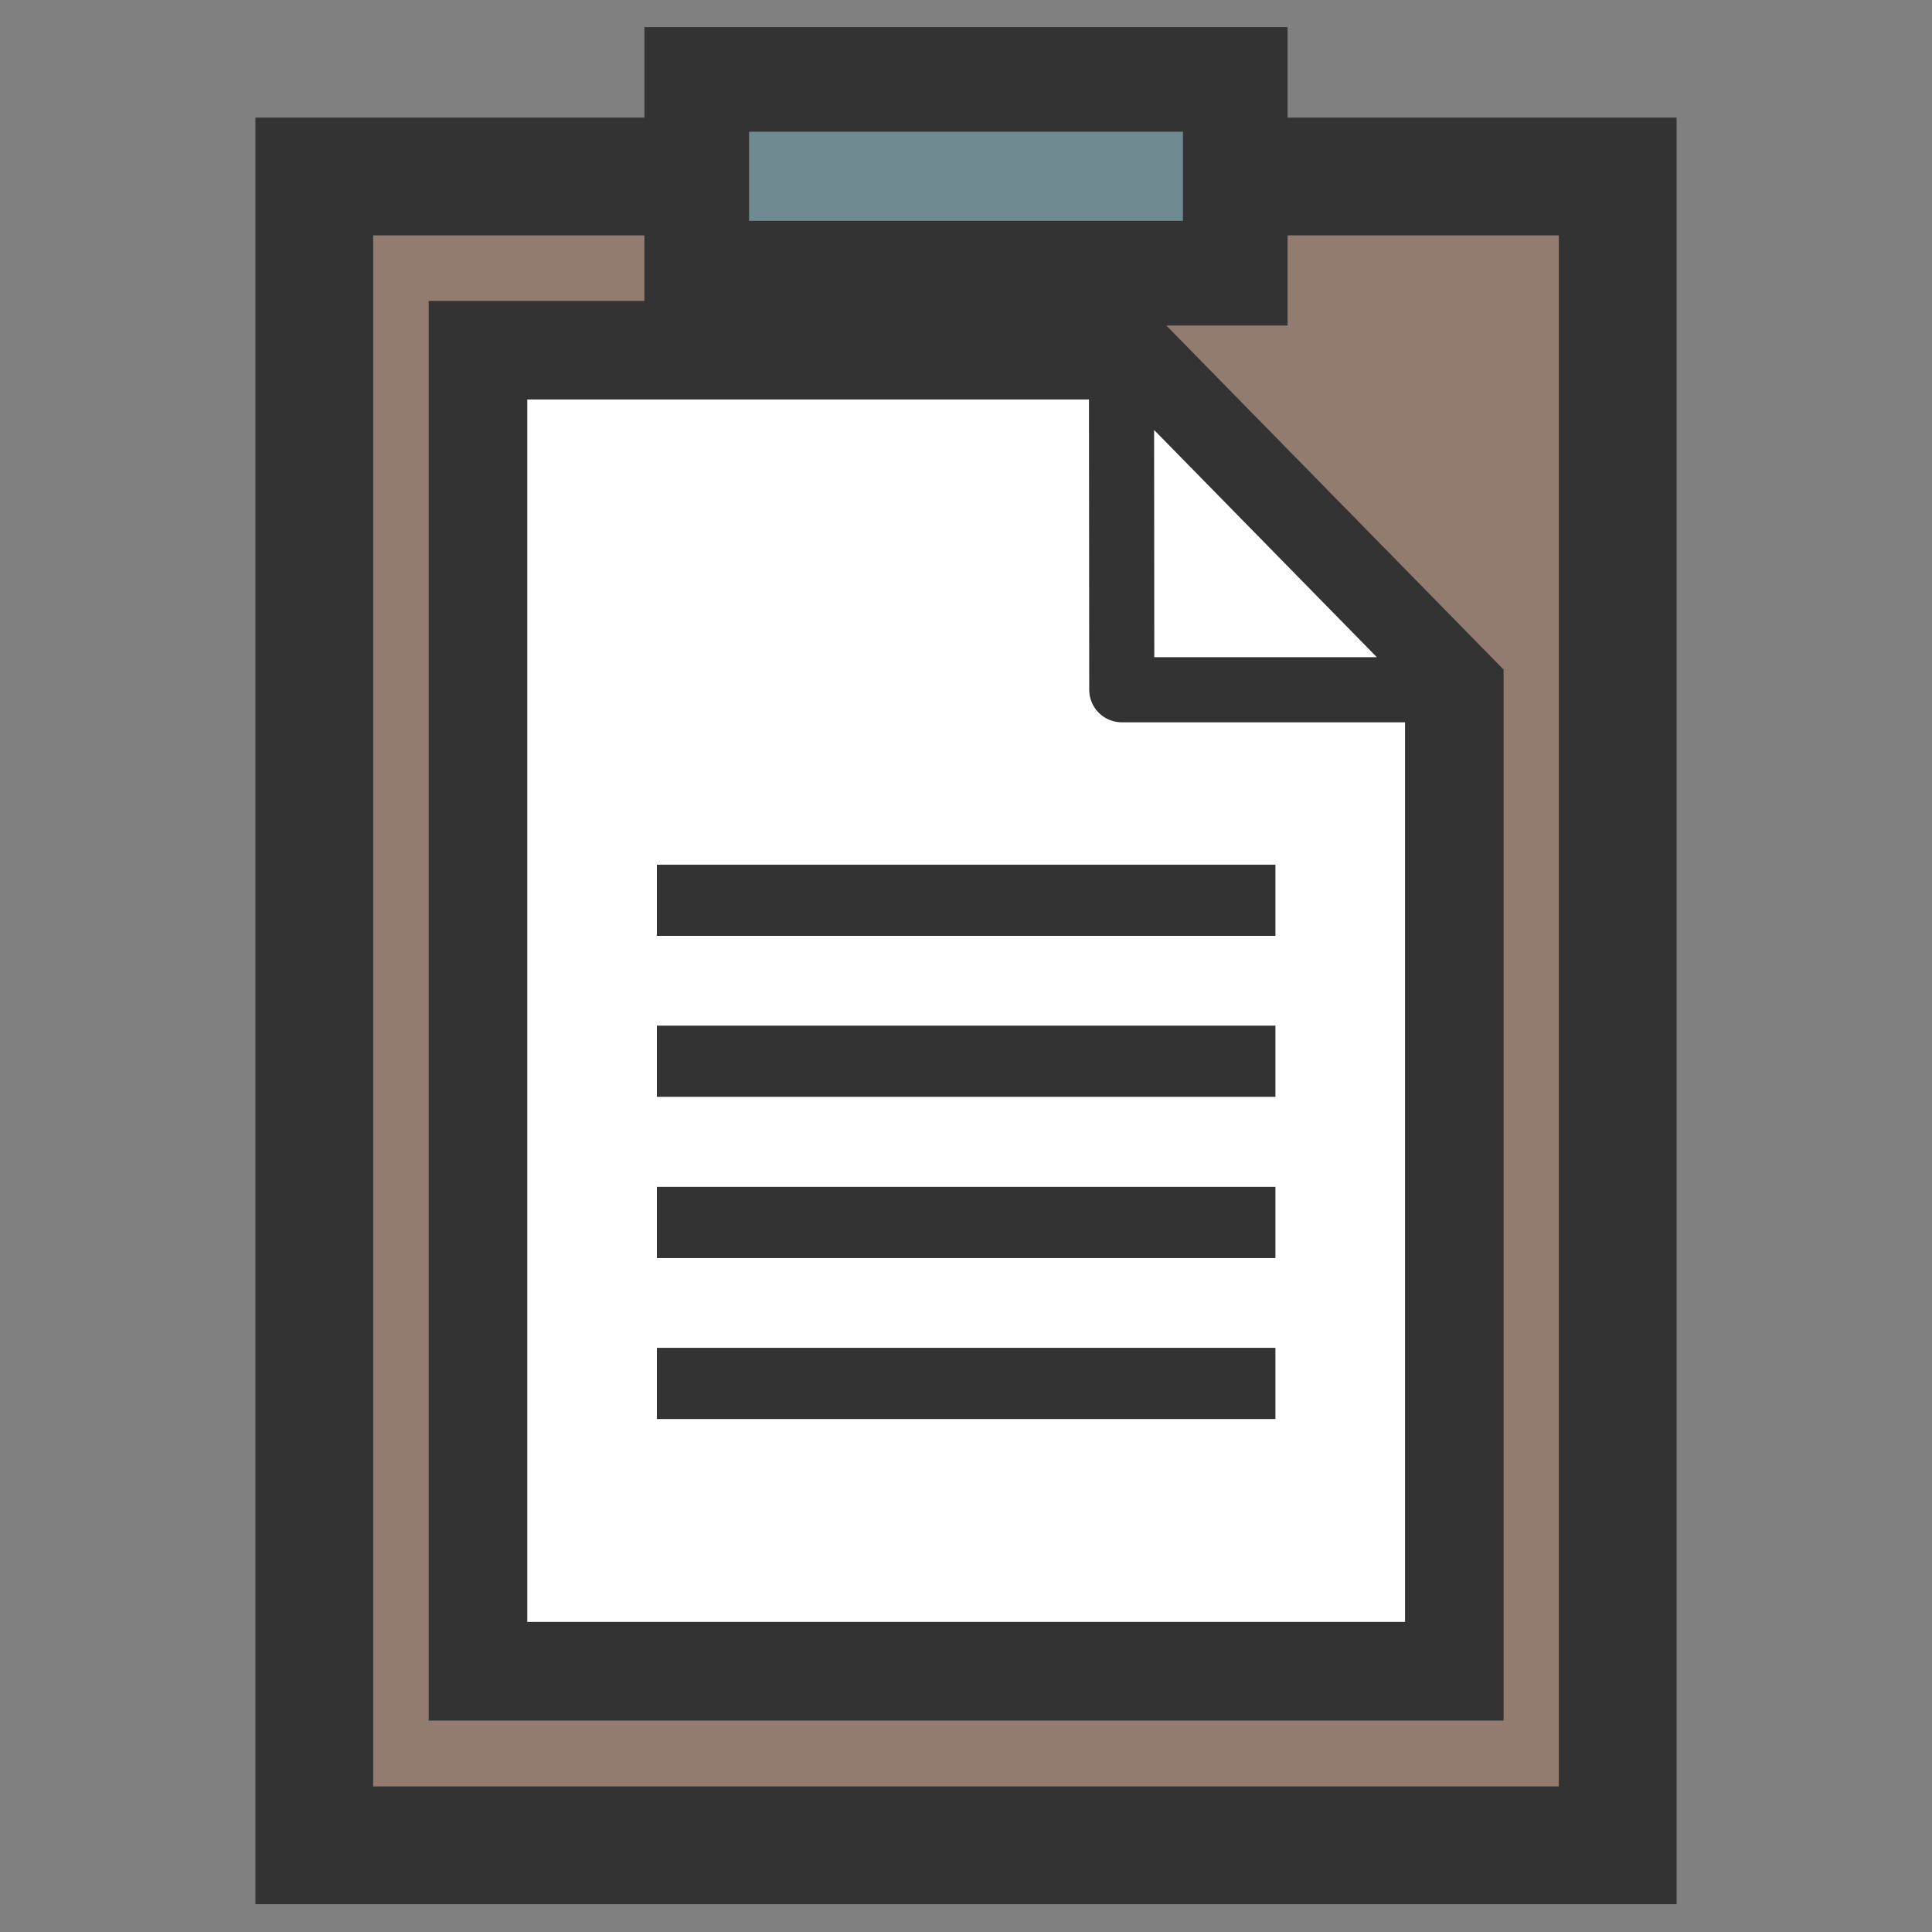 <?xml version="1.0" encoding="UTF-8" standalone="no"?>
<!-- Created with Inkscape (http://www.inkscape.org/) -->

<svg
   width="24"
   height="24"
   viewBox="0 0 6.35 6.35"
   version="1.1"
   id="svg5"
   inkscape:version="1.2 (dc2aedaf03, 2022-05-15)"
   sodipodi:docname="iconeColar.svg"
   xmlns:inkscape="http://www.inkscape.org/namespaces/inkscape"
   xmlns:sodipodi="http://sodipodi.sourceforge.net/DTD/sodipodi-0.dtd"
   xmlns="http://www.w3.org/2000/svg"
   xmlns:svg="http://www.w3.org/2000/svg">
  <rect x="0" y="0" width="6.35" height="6.35" fill="#808080" stroke="none"/>
  <sodipodi:namedview
     id="namedview7"
     pagecolor="#ffffff"
     bordercolor="#999999"
     borderopacity="1"
     inkscape:showpageshadow="true"
     inkscape:pageopacity="0"
     inkscape:pagecheckerboard="true"
     inkscape:deskcolor="#d1d1d1"
     inkscape:document-units="px"
     showgrid="true"
     inkscape:zoom="22.627417"
     inkscape:cx="3.1819805"
     inkscape:cy="11.446291"
     inkscape:window-width="1920"
     inkscape:window-height="1009"
     inkscape:window-x="-8"
     inkscape:window-y="-8"
     inkscape:window-maximized="1"
     inkscape:current-layer="layer1">
    <inkscape:grid
       type="xygrid"
       id="grid326"
       spacingx="3.175"
       spacingy="3.704"
       empspacing="6"
       originx="0"
       originy="0" />
  </sodipodi:namedview>
  <defs
     id="defs2" />
  <g
     inkscape:label="Camada 1"
     inkscape:groupmode="layer"
     id="layer1">
    <rect
       style="fill:#917c6f;stroke:#333333;stroke-width:0.387;stroke-linecap:square;stroke-linejoin:miter;stop-color:#000000;paint-order:markers stroke fill"
       id="rect1875"
       width="4.284"
       height="5.485"
       x="1.033"
       y="0.58" />
    <g
       id="g1469"
       transform="translate(-0.818,0.513)">
      <path
         style="color:#000000;fill:#ffffff;stroke:#333333;stroke-width:0.324;stroke-linecap:round"
         d="M 2.389,0.638 V 4.98 H 5.598 V 1.754 L 4.504,0.638 Z"
         id="path13486"
         sodipodi:nodetypes="cccccc" />
      <path
         style="fill:#ffffff;stroke:#333333;stroke-width:0.214px;stroke-linecap:square;stroke-linejoin:round;stroke-opacity:1"
         d="M 4.504,0.638 5.598,1.754 H 4.505 Z"
         id="path584" />
      <rect
         style="fill:#333333;stroke:none;stroke-width:1.497;stroke-linecap:square;stroke-linejoin:round;stop-color:#000000"
         id="rect1351"
         width="2.033"
         height="0.234"
         x="2.977"
         y="2.329" />
      <rect
         style="fill:#333333;stroke:none;stroke-width:1.497;stroke-linecap:square;stroke-linejoin:round;stop-color:#000000"
         id="rect1457"
         width="2.033"
         height="0.234"
         x="2.977"
         y="2.858" />
      <rect
         style="fill:#333333;stroke:none;stroke-width:1.497;stroke-linecap:square;stroke-linejoin:round;stop-color:#000000"
         id="rect1459"
         width="2.033"
         height="0.234"
         x="2.977"
         y="3.388" />
      <rect
         style="fill:#333333;stroke:none;stroke-width:1.497;stroke-linecap:square;stroke-linejoin:round;stop-color:#000000"
         id="rect1461"
         width="2.033"
         height="0.234"
         x="2.977"
         y="3.917" />
    </g>
    <rect
       style="fill:#6f8a91;stroke:#333333;stroke-width:0.344;stroke-linecap:round;stroke-linejoin:miter;paint-order:markers stroke fill;stop-color:#000000"
       id="rect2033"
       width="1.77"
       height="0.637"
       x="2.29"
       y="0.261" />
  </g>
</svg>
